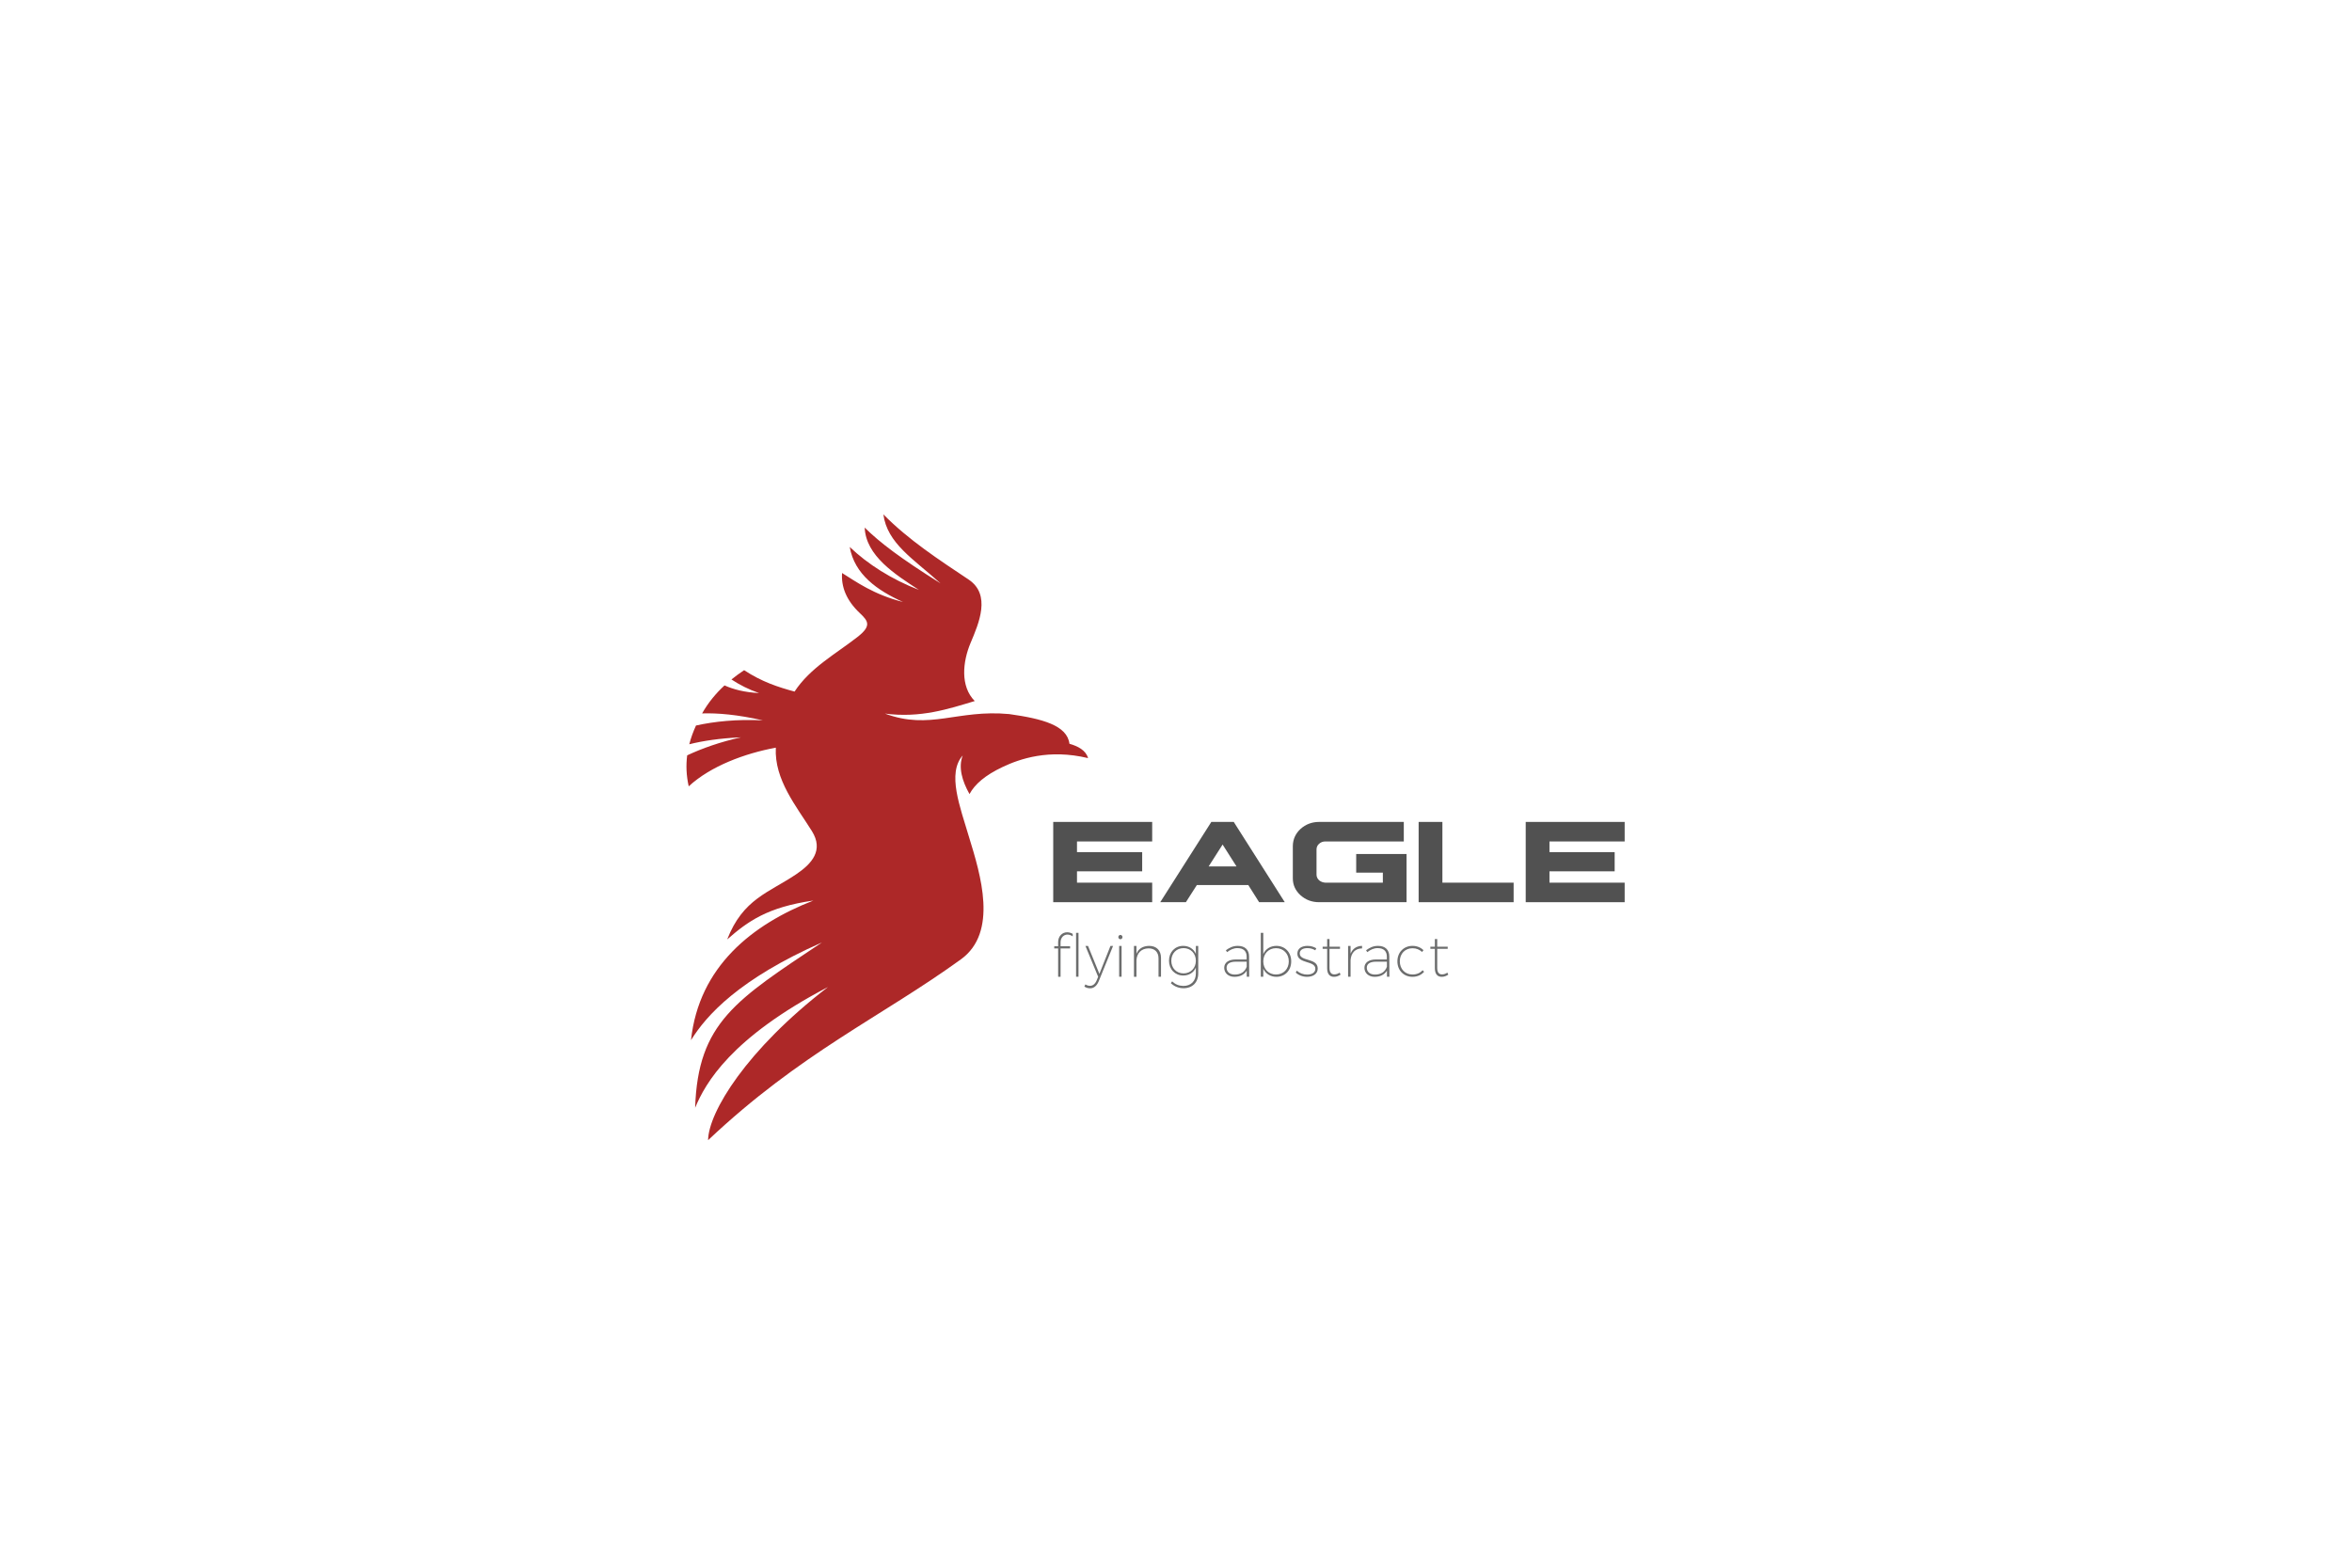 <?xml version="1.0" encoding="utf-8"?>
<!-- Generator: Adobe Illustrator 27.5.0, SVG Export Plug-In . SVG Version: 6.00 Build 0)  -->
<svg version="1.1" xmlns="http://www.w3.org/2000/svg" xmlns:xlink="http://www.w3.org/1999/xlink" x="0px" y="0px"
	 viewBox="0 0 2850.004 1900" style="enable-background:new 0 0 2850.004 1900;" xml:space="preserve">
<g id="BG">
	<rect x="0" y="0" style="fill:#FFFFFF;" width="2850.004" height="1900"/>
</g>
<g id="graphics">
	<g>
		<g>
			<path style="fill:#515151;" d="M1396.14,996.151v23.672h-91.109v12.935h78.988v23.265h-78.988v13.748h91.109v23.672h-119.906
				v-97.291H1396.14z"/>
			<path style="fill:#515151;" d="M1494.978,996.151l61.823,97.291h-31.074l-13.097-20.743h-62.393l-13.26,20.743h-31.075
				l61.905-97.291H1494.978z M1464.554,1050.084h33.759l-16.839-26.519L1464.554,1050.084z"/>
			<path style="fill:#515151;" d="M1701.029,996.151v23.672h-95.014c-2.929-0.054-5.478,0.895-7.646,2.847
				c-2.062,1.845-3.091,4.149-3.091,6.915v30.424c0,2.657,1.058,4.962,3.172,6.914c2.115,1.736,4.637,2.685,7.565,2.848h69.634
				v-12.121h-32.295v-22.614h61.01v58.407H1598.45c-8.785,0-16.323-2.819-22.614-8.46c-6.183-5.64-9.273-12.446-9.273-20.418
				v-39.454c0.163-8.025,3.28-14.858,9.354-20.499c6.346-5.64,13.856-8.46,22.533-8.46H1701.029z"/>
			<path style="fill:#515151;" d="M1747.805,996.151v73.619h86.31v23.672h-115.106v-97.291H1747.805z"/>
			<path style="fill:#515151;" d="M1968.663,996.151v23.672h-91.109v12.935h78.988v23.265h-78.988v13.748h91.109v23.672h-119.906
				v-97.291H1968.663z"/>
		</g>
	</g>
	<path style="fill:#AD2828;" d="M832.667,915.466c18.177-8.508,40.003-16.254,65.169-21.832c-25.674,1.142-46.144,4.263-62.61,8.402
		c1.942-7.606,4.68-15.147,8.139-22.72c22.279-4.958,49.669-7.81,80.995-6.252c-30.743-6.985-54.73-9.028-73.597-8.412
		c7.426-13.094,16.505-24.119,27.183-33.94c10.675,4.813,24.297,8.397,41.85,9.278c-12.462-4.265-23.668-10.014-33.475-16.482
		c4.841-3.906,9.95-7.646,15.358-11.262c21.833,14.322,41.163,20.473,61.112,25.94c18.901-28.842,49.976-45.657,76.299-66.215
		c17.22-13.448,13.019-19.256,2.808-28.877c-16.768-15.8-22.667-32.333-21.539-48.614c17.097,10.62,38.248,26.07,73.86,35.125
		c-31.187-14.029-58.813-33.443-64.58-66.721c21.692,20.829,50.906,39.373,83.854,52.059c-28.83-18.781-64.25-41.186-65.729-75.524
		c18.661,18.46,43.73,37.378,91.923,67.616c-33.144-29.904-64.552-48.434-69.291-83.635c30.659,31.16,67.564,55.102,103.307,79.001
		c27.421,18.338,12.505,52.83,2.404,76.76c-9.638,22.841-12.705,52.626,5.024,70.487c-31.736,9.587-65.708,20.86-108.825,15.212
		c54.694,20.428,87.644-5.272,150.537,0.584c0.003,0,0.009,0.001,0.014,0.001c39.979,5.609,70.301,13.6,73.026,36.001
		c10.271,2.882,19.936,7.934,22.572,17.379c-47.446-11.422-82.773,0.937-103.349,10.646c-21.319,10.061-33.866,20.939-40.328,32.933
		c-8.995-16.007-13.751-32.408-8.239-46.804c-19.11,21.746-3.296,61.943,7.714,99.092c13.893,45.22,35.531,115.145-9.853,147.998
		c-96.447,69.815-194.323,113.298-306.386,219.207c0.476-33.86,46.435-109.681,145.316-185.649
		c-117.724,61.498-148.683,116.593-161.005,146.365c3.295-103.457,49.977-131.073,153.646-200.364
		c-100.465,44.323-139.949,88.222-158.669,118.433c9.636-89.4,74.298-140.379,148.292-169.234
		c-55.625,8.006-79.348,25.14-104.425,47.108c19.066-49.068,50.249-56.511,83.476-78.868c19.28-12.974,33.587-29.252,19.218-52.305
		c-18.899-30.318-45.745-62.372-43.78-101.223c-37.695,6.981-78.956,22.329-105.554,46.867
		C831.632,939.947,831.128,927.558,832.667,915.466z"/>
	<g>
		<g>
			<path style="fill:#6C6D6D;" d="M1282.19,1141.713c0-6.813,4.805-11.904,11.044-11.833c2.367,0.071,4.805,0.789,6.598,1.937v3.084
				c-1.865-1.363-4.016-2.152-6.239-2.224c-4.805-0.071-8.463,3.944-8.463,9.323v4.805h11.546v2.653h-11.546v34.353h-2.94v-34.353
				h-4.733v-2.653h4.733V1141.713z M1306.86,1183.811h-2.94v-53.214h2.94V1183.811z"/>
			<path style="fill:#6C6D6D;" d="M1331.387,1189.189c-2.295,5.594-5.953,8.605-10.327,8.605c-2.725,0-5.164-0.717-7.1-2.151
				l1.291-2.582c1.65,1.147,3.586,1.722,5.666,1.722c3.371,0,6.239-2.367,8.032-6.741l1.721-4.231l-15.419-37.364h3.156
				l13.769,33.851l13.411-33.851h3.156L1331.387,1189.189z"/>
			<path style="fill:#6C6D6D;" d="M1360.146,1135.688c0,1.507-1.147,2.654-2.51,2.654c-1.362,0-2.51-1.147-2.51-2.654
				c0-1.434,1.148-2.581,2.51-2.581C1358.999,1133.107,1360.146,1134.255,1360.146,1135.688z M1356.13,1183.811v-37.364h2.941
				v37.364H1356.13z"/>
			<path style="fill:#6C6D6D;" d="M1406.834,1161.005v22.806h-3.012v-22.232c0-7.673-4.518-12.191-12.192-12.191
				c-8.606,0.215-13.913,5.594-14.558,14.2v20.224h-3.012v-37.364h3.012v9.538c2.51-6.167,7.817-9.467,15.276-9.609
				C1401.455,1146.375,1406.834,1151.896,1406.834,1161.005z"/>
			<path style="fill:#6C6D6D;" d="M1451.945,1179.723c0,11.044-7.1,18.072-18.072,18.001c-5.953-0.144-10.758-2.151-15.133-6.096
				l1.578-2.224c3.873,3.657,8.104,5.379,13.483,5.522c9.252,0.071,15.275-5.881,15.275-15.204v-7.028
				c-2.581,5.952-8.176,9.61-15.275,9.61c-10.04,0-17.284-7.53-17.284-17.93c0-10.47,7.243-18,17.213-18
				c7.171,0,12.693,3.729,15.347,9.682v-9.61h2.869V1179.723z M1449.076,1164.447c0-8.893-6.31-15.348-14.917-15.348
				c-8.606,0-14.845,6.455-14.845,15.348c0,8.821,6.168,15.275,14.845,15.275
				C1442.766,1179.723,1449.076,1173.269,1449.076,1164.447z"/>
			<path style="fill:#6C6D6D;" d="M1510.682,1176.424c-3.156,5.163-8.463,7.458-14.917,7.458c-7.387,0-12.336-4.661-12.336-10.972
				c0-6.24,5.308-10.041,13.913-10.041h13.267v-3.657c-0.071-6.312-3.729-10.112-11.188-10.112c-4.662,0-8.606,1.865-12.551,4.877
				l-1.434-2.295c4.446-3.228,8.749-5.307,14.415-5.307c8.82,0,13.626,4.876,13.697,12.622l0.143,24.813h-2.94L1510.682,1176.424z
				 M1510.682,1171.619v-6.097h-13.053c-7.316,0-11.331,2.511-11.331,7.315c0,4.948,3.801,8.319,9.896,8.319
				C1503.151,1181.157,1508.387,1178.145,1510.682,1171.619z"/>
			<path style="fill:#6C6D6D;" d="M1564.612,1165.164c0,10.901-7.459,18.718-18.001,18.718c-7.315,0-13.053-3.801-15.85-9.825v9.754
				h-3.012v-53.214h3.012v25.675c2.797-6.096,8.534-9.896,15.85-9.896C1557.082,1146.375,1564.612,1154.191,1564.612,1165.164z
				 M1561.672,1165.164c0-9.251-6.455-15.992-15.491-15.992c-8.965,0-15.419,6.741-15.419,15.992
				c0,9.252,6.454,15.921,15.419,15.921C1555.217,1181.085,1561.672,1174.416,1561.672,1165.164z"/>
			<path style="fill:#6C6D6D;" d="M1595.021,1149.315l-1.291,2.438c-2.582-1.649-5.881-2.653-9.467-2.653
				c-5.235,0-9.323,2.008-9.323,6.455c0,10.04,21.802,5.092,21.802,18.287c0,6.957-6.239,10.04-12.98,10.04
				c-5.235,0-10.256-1.864-13.698-5.163l1.363-2.295c3.227,3.012,7.745,4.733,12.479,4.733c5.235,0,9.753-2.08,9.968-6.813
				c0.287-10.542-21.801-5.737-21.801-18.574c0-6.526,5.665-9.395,12.263-9.395
				C1588.495,1146.375,1592.081,1147.522,1595.021,1149.315z"/>
			<path style="fill:#6C6D6D;" d="M1624.426,1181.229c-2.367,1.649-5.021,2.653-7.817,2.653c-5.307,0.072-8.463-3.37-8.463-10.398
				v-23.522h-5.45v-2.582h5.45v-9.252h2.869v9.252h12.693v2.582h-12.693v23.164c0,5.307,2.08,7.889,5.952,7.816
				c2.151,0,4.375-0.788,6.312-2.151L1624.426,1181.229z"/>
			<path style="fill:#6C6D6D;" d="M1636.546,1155.841c2.366-6.023,7.243-9.323,13.913-9.466v3.083
				c-8.248,0-13.267,5.451-13.913,14.129v20.224h-3.013v-37.364h3.013V1155.841z"/>
			<path style="fill:#6C6D6D;" d="M1680.58,1176.424c-3.156,5.163-8.463,7.458-14.917,7.458c-7.387,0-12.336-4.661-12.336-10.972
				c0-6.24,5.307-10.041,13.913-10.041h13.268v-3.657c-0.071-6.312-3.729-10.112-11.188-10.112c-4.662,0-8.607,1.865-12.551,4.877
				l-1.434-2.295c4.446-3.228,8.749-5.307,14.415-5.307c8.82,0,13.626,4.876,13.697,12.622l0.144,24.813h-2.941L1680.58,1176.424z
				 M1680.58,1171.619v-6.097h-13.053c-7.315,0-11.331,2.511-11.331,7.315c0,4.948,3.801,8.319,9.896,8.319
				C1673.05,1181.157,1678.285,1178.145,1680.58,1171.619z"/>
			<path style="fill:#6C6D6D;" d="M1724.9,1151.61l-1.722,2.151c-3.012-2.797-6.885-4.519-11.546-4.519
				c-8.965,0-15.419,6.526-15.419,15.85c0,9.467,6.454,15.992,15.419,15.992c5.021,0,9.323-1.864,12.191-5.235l1.793,1.937
				c-3.299,3.873-8.247,6.096-14.056,6.096c-10.543,0-18.288-7.745-18.288-18.718s7.745-18.789,18.288-18.789
				C1716.939,1146.375,1721.601,1148.311,1724.9,1151.61z"/>
			<path style="fill:#6C6D6D;" d="M1754.951,1181.229c-2.367,1.649-5.02,2.653-7.817,2.653c-5.307,0.072-8.463-3.37-8.463-10.398
				v-23.522h-5.45v-2.582h5.45v-9.252h2.869v9.252h12.693v2.582h-12.693v23.164c0,5.307,2.08,7.889,5.952,7.816
				c2.151,0,4.375-0.788,6.312-2.151L1754.951,1181.229z"/>
		</g>
	</g>
</g>
</svg>
